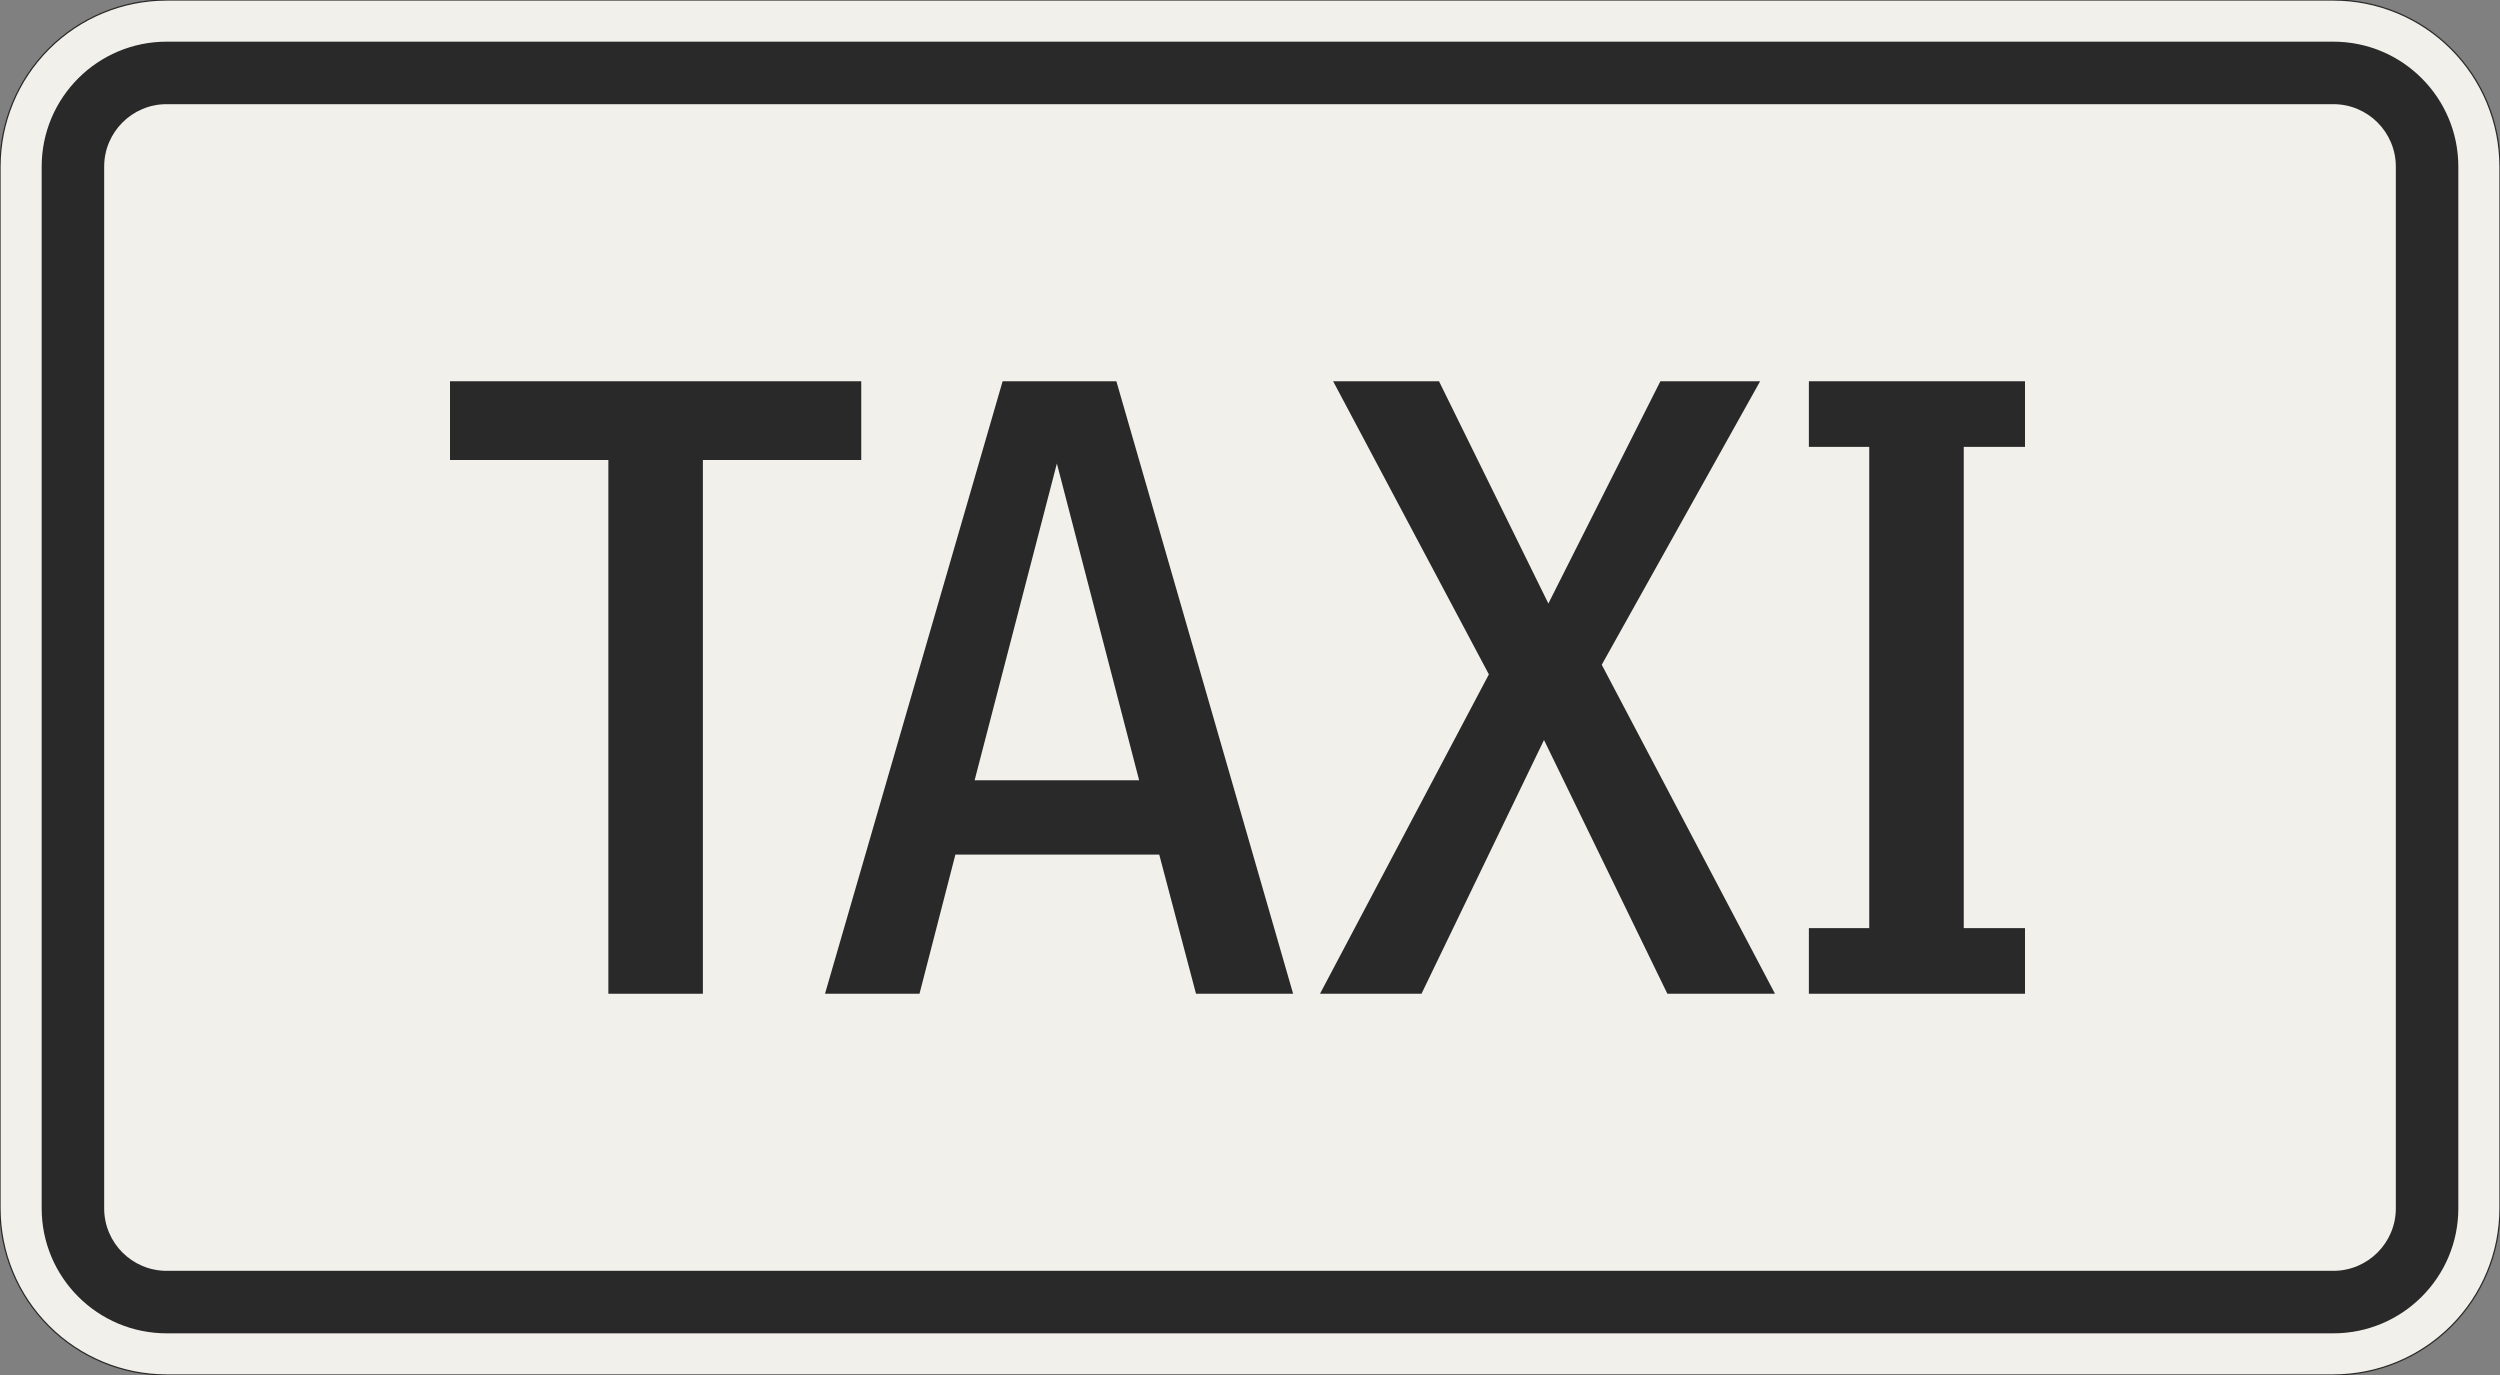 <?xml version="1.0" encoding="UTF-8"?>
<svg xmlns="http://www.w3.org/2000/svg" xmlns:xlink="http://www.w3.org/1999/xlink" width="600mm" height="330mm" viewBox="0 0 6000 3300" version="1.1">
<rect x="0" y="0" width="6000" height="3300" fill="#808080" stroke="none"/>
<defs>
<g>
<symbol overflow="visible" id="glyph0-0">
<path style="stroke:none;" d="M 168 0 L 1008 0 L 1008 -1470 L 168 -1470 Z M 350.703 -182.703 L 350.703 -1287.297 L 825.297 -1287.297 L 825.297 -182.703 Z M 350.703 -182.703 "/>
</symbol>
<symbol overflow="visible" id="glyph0-1">
<path style="stroke:none;" d="M 1018.5 -1281 L 1018.5 -1470 L 31.5 -1470 L 31.5 -1281 L 411.594 -1281 L 411.594 0 L 638.406 0 L 638.406 -1281 Z M 1018.5 -1281 "/>
</symbol>
<symbol overflow="visible" id="glyph0-2">
<path style="stroke:none;" d="M 911.406 0 L 1144.5 0 L 720.297 -1470 L 447.297 -1470 L 21 0 L 247.797 0 L 333.906 -333.906 L 823.203 -333.906 Z M 577.5 -1272.594 L 774.906 -512.406 L 380.094 -512.406 Z M 577.5 -1272.594 "/>
</symbol>
<symbol overflow="visible" id="glyph0-3">
<path style="stroke:none;" d="M 1077.297 -1470 L 837.906 -1470 L 569.094 -936.594 L 306.594 -1470 L 52.5 -1470 L 426.297 -766.5 L 21 0 L 264.594 0 L 558.594 -609 L 854.703 0 L 1113 0 L 697.203 -789.594 Z M 1077.297 -1470 "/>
</symbol>
<symbol overflow="visible" id="glyph0-4">
<path style="stroke:none;" d="M 623.703 0 L 623.703 -157.5 L 476.703 -157.5 L 476.703 -1312.5 L 623.703 -1312.5 L 623.703 -1470 L 105 -1470 L 105 -1312.5 L 249.906 -1312.5 L 249.906 -157.5 L 105 -157.5 L 105 0 Z M 623.703 0 "/>
</symbol>
</g>
</defs>
<g id="surface751">
<path style="fill-rule:evenodd;fill:rgb(94.51%,94.118%,91.765%);fill-opacity:1;stroke-width:0.3;stroke-linecap:butt;stroke-linejoin:miter;stroke:rgb(16.471%,16.078%,16.471%);stroke-opacity:1;stroke-miterlimit:3;" d="M -260 -165 C -270.609 -165 -280.783 -160.786 -288.284 -153.284 C -295.786 -145.783 -300 -135.609 -300 -125 L -300 125 C -300 135.609 -295.786 145.783 -288.284 153.284 C -280.783 160.786 -270.609 165 -260 165 L 260 165 C 270.609 165 280.783 160.786 288.284 153.284 C 295.786 145.783 300 135.609 300 125 L 300 -125 C 300 -135.609 295.786 -145.783 288.284 -153.284 C 280.783 -160.786 270.609 -165 260 -165 L -260 -165 " transform="matrix(10,0,0,-10,3000,1650)"/>
<path style=" stroke:none;fill-rule:evenodd;fill:rgb(16.471%,16.078%,16.471%);fill-opacity:1;" d="M 400 3200 C 234.316 3200 100 3065.684 100 2900 L 100 400 C 100 234.316 234.316 100 400 100 L 5600 100 C 5765.684 100 5900 234.316 5900 400 L 5900 2900 C 5900 3065.684 5765.684 3200 5600 3200 L 400 3200 M 400 3050 C 317.156 3050 250 2982.844 250 2900 L 250 400 C 250 317.156 317.156 250 400 250 L 5600 250 C 5682.844 250 5750 317.156 5750 400 L 5750 2900 C 5750 2982.844 5682.844 3050 5600 3050 L 400 3050 "/>
<g style="fill:rgb(16.471%,16.078%,16.471%);fill-opacity:1;">
  <use xlink:href="#glyph0-1" x="1048.5" y="2385"/>
</g>
<g style="fill:rgb(16.471%,16.078%,16.471%);fill-opacity:1;">
  <use xlink:href="#glyph0-2" x="1959" y="2385"/>
</g>
<g style="fill:rgb(16.471%,16.078%,16.471%);fill-opacity:1;">
  <use xlink:href="#glyph0-3" x="3147" y="2385"/>
</g>
<g style="fill:rgb(16.471%,16.078%,16.471%);fill-opacity:1;">
  <use xlink:href="#glyph0-4" x="4236.301" y="2385"/>
</g>
</g>
</svg>
